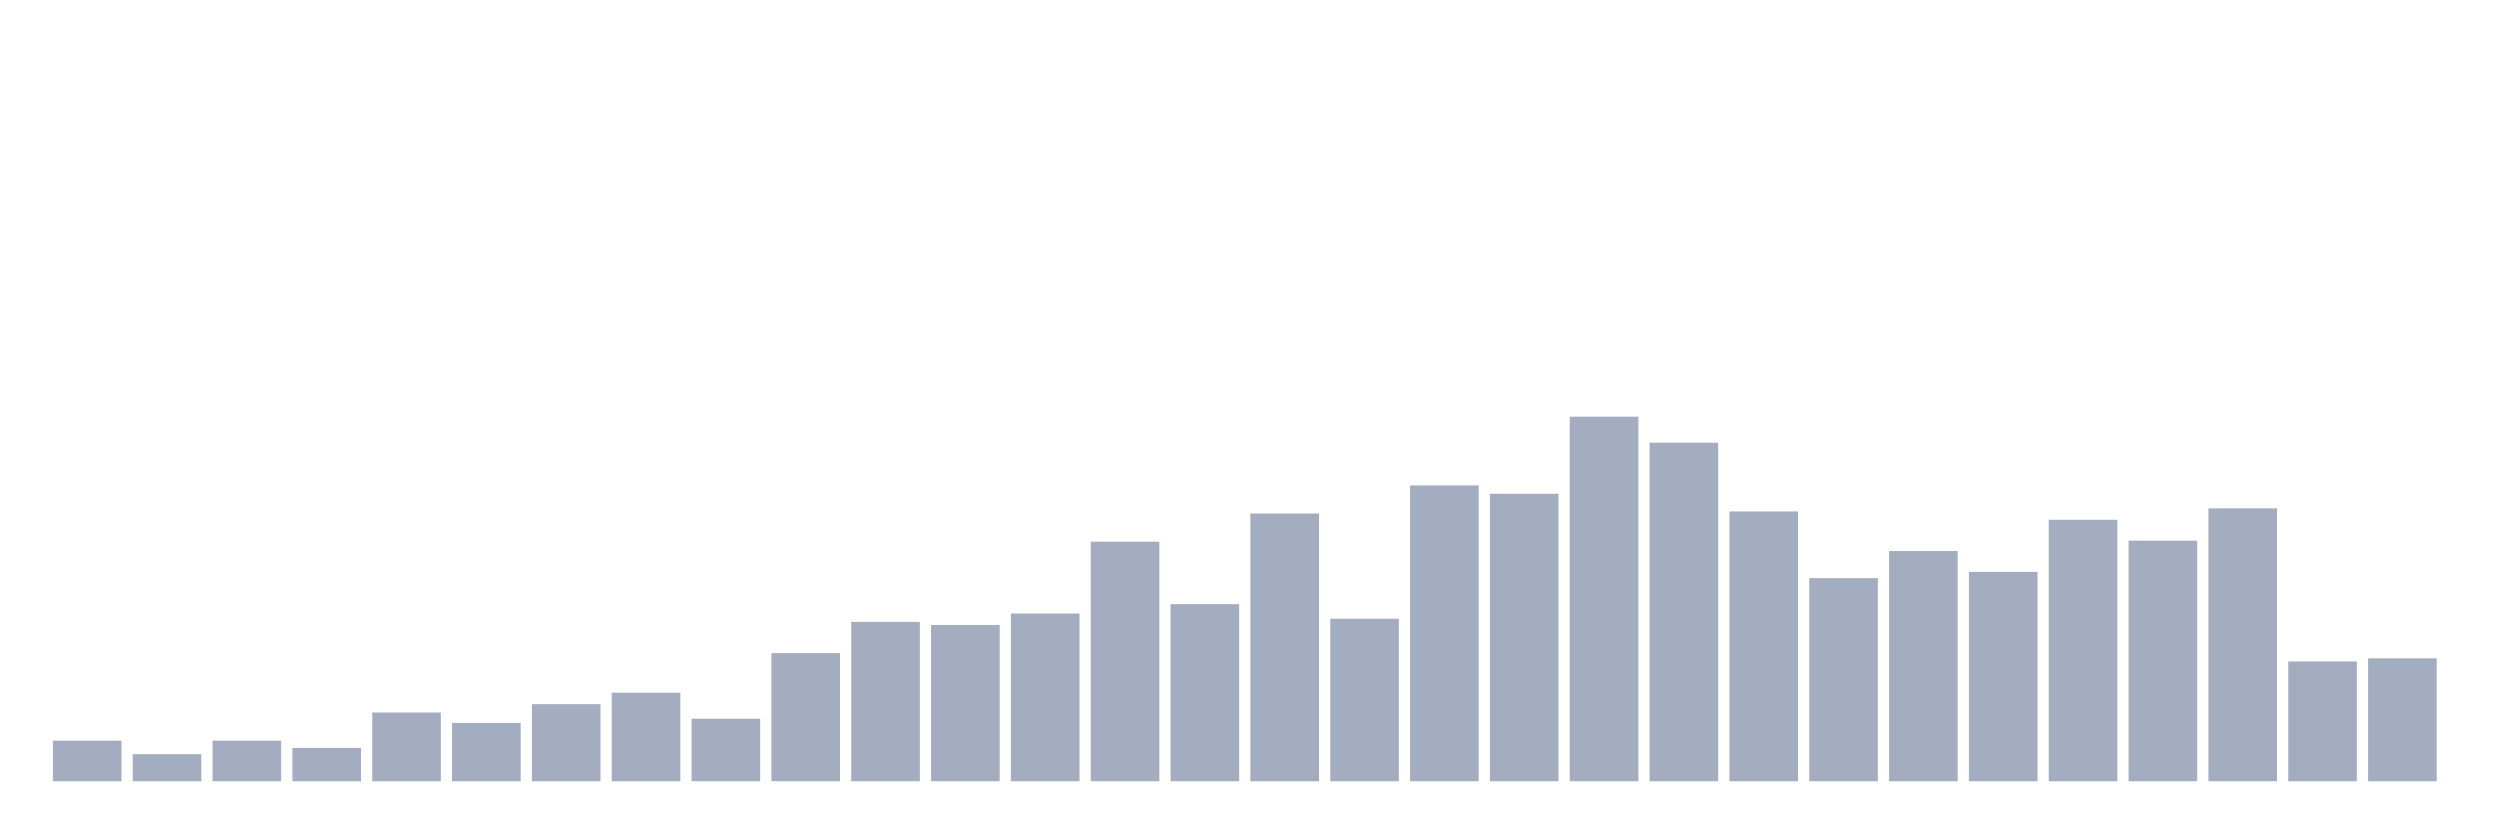 <svg xmlns="http://www.w3.org/2000/svg" viewBox="0 0 480 160"><g transform="translate(10,10)"><rect class="bar" x="0.153" width="13.175" y="132.2" height="7.8" fill="rgb(164,173,192)"></rect><rect class="bar" x="15.482" width="13.175" y="134.8" height="5.2" fill="rgb(164,173,192)"></rect><rect class="bar" x="30.81" width="13.175" y="132.2" height="7.8" fill="rgb(164,173,192)"></rect><rect class="bar" x="46.138" width="13.175" y="133.6" height="6.4" fill="rgb(164,173,192)"></rect><rect class="bar" x="61.466" width="13.175" y="126.8" height="13.2" fill="rgb(164,173,192)"></rect><rect class="bar" x="76.794" width="13.175" y="128.8" height="11.2" fill="rgb(164,173,192)"></rect><rect class="bar" x="92.123" width="13.175" y="125.2" height="14.8" fill="rgb(164,173,192)"></rect><rect class="bar" x="107.451" width="13.175" y="123" height="17" fill="rgb(164,173,192)"></rect><rect class="bar" x="122.779" width="13.175" y="128" height="12" fill="rgb(164,173,192)"></rect><rect class="bar" x="138.107" width="13.175" y="115.4" height="24.6" fill="rgb(164,173,192)"></rect><rect class="bar" x="153.436" width="13.175" y="109.4" height="30.6" fill="rgb(164,173,192)"></rect><rect class="bar" x="168.764" width="13.175" y="110" height="30" fill="rgb(164,173,192)"></rect><rect class="bar" x="184.092" width="13.175" y="107.8" height="32.2" fill="rgb(164,173,192)"></rect><rect class="bar" x="199.42" width="13.175" y="94" height="46" fill="rgb(164,173,192)"></rect><rect class="bar" x="214.748" width="13.175" y="106" height="34" fill="rgb(164,173,192)"></rect><rect class="bar" x="230.077" width="13.175" y="88.6" height="51.4" fill="rgb(164,173,192)"></rect><rect class="bar" x="245.405" width="13.175" y="108.8" height="31.2" fill="rgb(164,173,192)"></rect><rect class="bar" x="260.733" width="13.175" y="83.2" height="56.8" fill="rgb(164,173,192)"></rect><rect class="bar" x="276.061" width="13.175" y="84.8" height="55.2" fill="rgb(164,173,192)"></rect><rect class="bar" x="291.39" width="13.175" y="70" height="70" fill="rgb(164,173,192)"></rect><rect class="bar" x="306.718" width="13.175" y="75" height="65" fill="rgb(164,173,192)"></rect><rect class="bar" x="322.046" width="13.175" y="88.2" height="51.8" fill="rgb(164,173,192)"></rect><rect class="bar" x="337.374" width="13.175" y="101" height="39" fill="rgb(164,173,192)"></rect><rect class="bar" x="352.702" width="13.175" y="95.8" height="44.2" fill="rgb(164,173,192)"></rect><rect class="bar" x="368.031" width="13.175" y="99.8" height="40.2" fill="rgb(164,173,192)"></rect><rect class="bar" x="383.359" width="13.175" y="89.8" height="50.2" fill="rgb(164,173,192)"></rect><rect class="bar" x="398.687" width="13.175" y="93.8" height="46.2" fill="rgb(164,173,192)"></rect><rect class="bar" x="414.015" width="13.175" y="87.6" height="52.4" fill="rgb(164,173,192)"></rect><rect class="bar" x="429.344" width="13.175" y="117" height="23" fill="rgb(164,173,192)"></rect><rect class="bar" x="444.672" width="13.175" y="116.4" height="23.6" fill="rgb(164,173,192)"></rect></g></svg>